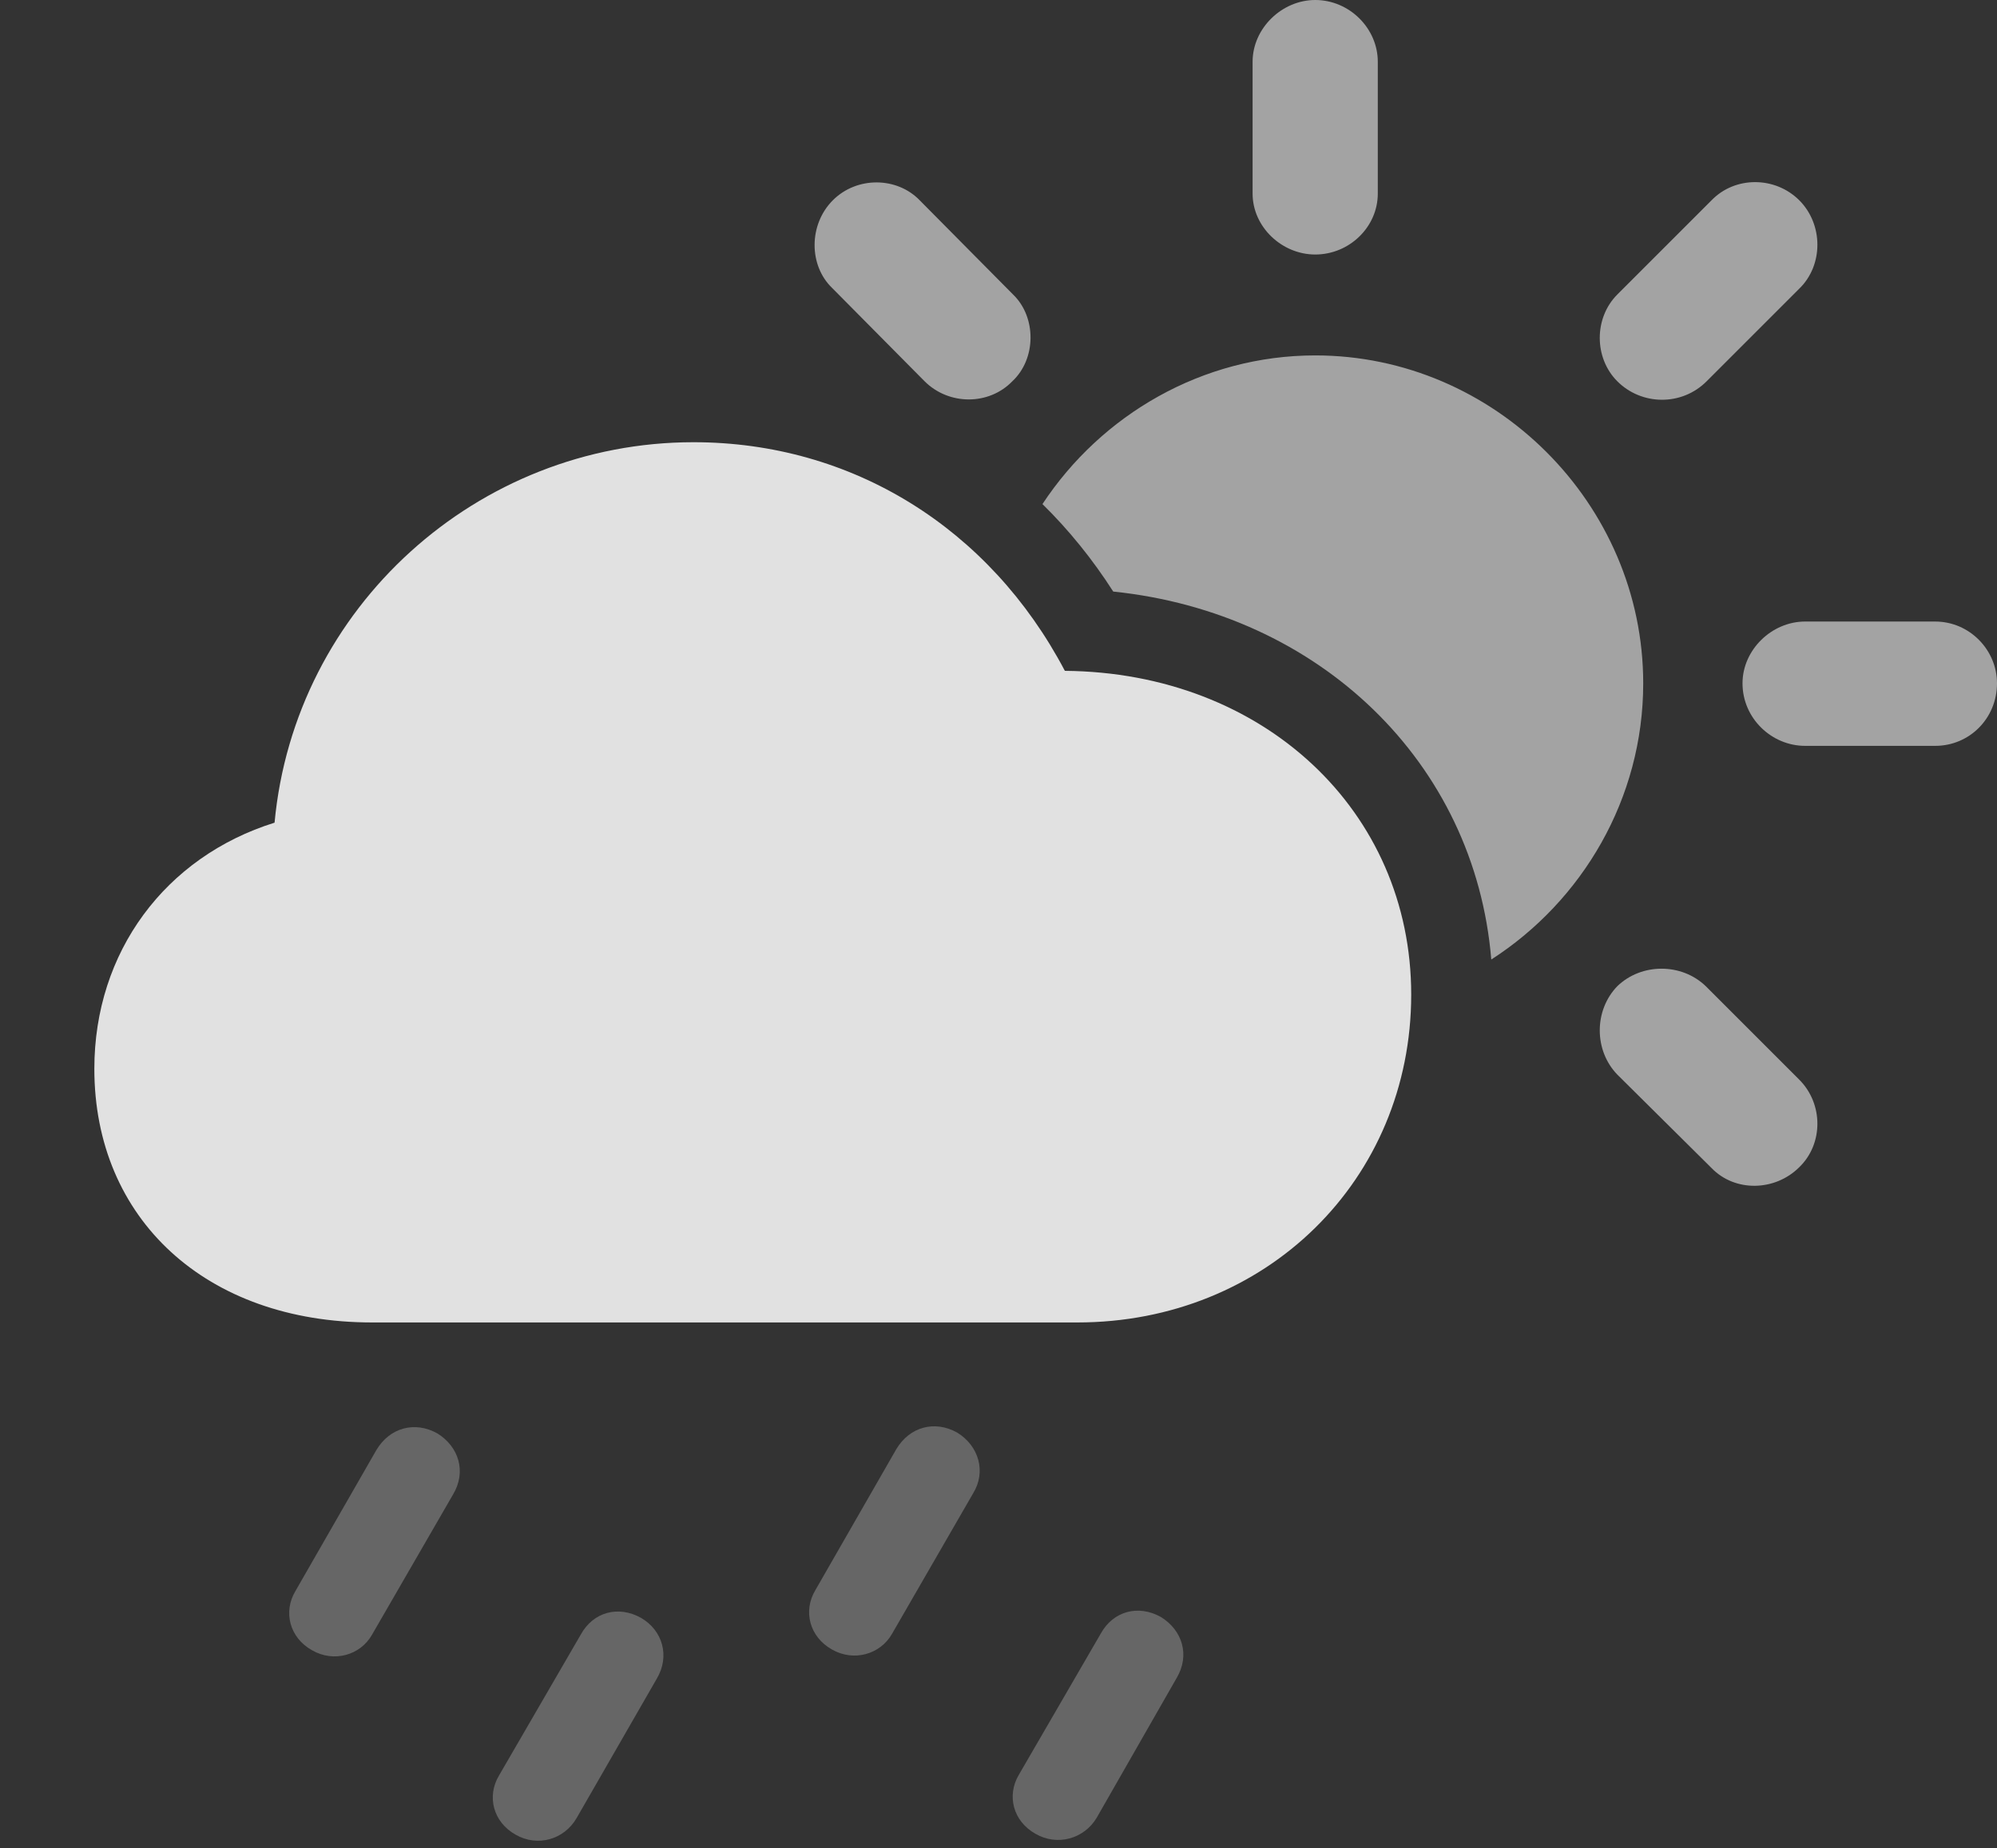 <?xml version="1.0" encoding="UTF-8"?>
<!--Generator: Apple Native CoreSVG 232.5-->
<!DOCTYPE svg
PUBLIC "-//W3C//DTD SVG 1.1//EN"
       "http://www.w3.org/Graphics/SVG/1.1/DTD/svg11.dtd">
<svg version="1.1" xmlns="http://www.w3.org/2000/svg" xmlns:xlink="http://www.w3.org/1999/xlink" width="23.369" height="21.631">
 <rect width="100%" height="100%" fill="#333333" stroke="none"/>
 <g>
  <rect height="21.631" opacity="0" width="23.369" x="0" y="0"/>
  <path d="M13.584 18.926C13.838 19.082 13.926 19.375 13.77 19.639L12.832 21.279C12.685 21.523 12.373 21.611 12.119 21.465C11.855 21.318 11.777 21.016 11.924 20.771L12.881 19.121C13.027 18.857 13.32 18.779 13.584 18.926Z" fill="#ffffff" fill-opacity="0.25"/>
  <path d="M11.201 16.768C11.455 16.924 11.543 17.227 11.387 17.48L10.44 19.121C10.303 19.365 9.99 19.453 9.736 19.307C9.473 19.16 9.395 18.857 9.541 18.613L10.488 16.963C10.645 16.699 10.938 16.621 11.201 16.768Z" fill="#ffffff" fill-opacity="0.25"/>
  <path d="M7.5 18.936C7.754 19.082 7.842 19.385 7.686 19.648L6.748 21.279C6.602 21.533 6.289 21.621 6.035 21.475C5.771 21.328 5.693 21.025 5.84 20.781L6.797 19.131C6.943 18.867 7.236 18.789 7.5 18.936Z" fill="#ffffff" fill-opacity="0.25"/>
  <path d="M5.117 16.777C5.371 16.934 5.459 17.227 5.303 17.49L4.355 19.131C4.219 19.375 3.906 19.463 3.652 19.316C3.389 19.17 3.311 18.867 3.457 18.623L4.404 16.973C4.561 16.709 4.854 16.631 5.117 16.777Z" fill="#ffffff" fill-opacity="0.25"/>
  <path d="M19.961 11.543L21.055 12.637C21.338 12.92 21.338 13.389 21.055 13.662C20.771 13.945 20.303 13.955 20.029 13.672L18.926 12.578C18.652 12.295 18.652 11.826 18.926 11.543C19.209 11.27 19.678 11.27 19.961 11.543ZM19.229 7.998C19.229 9.348 18.516 10.546 17.451 11.231C17.26 8.921 15.435 7.173 13.027 6.924C12.786 6.547 12.508 6.204 12.199 5.9C12.887 4.856 14.069 4.16 15.391 4.16C17.49 4.16 19.229 5.898 19.229 7.998ZM23.369 7.998C23.369 8.408 23.047 8.73 22.646 8.73L21.123 8.73C20.732 8.73 20.391 8.408 20.391 7.998C20.391 7.607 20.732 7.275 21.123 7.275L22.646 7.275C23.047 7.275 23.369 7.607 23.369 7.998ZM21.055 2.344C21.338 2.627 21.338 3.105 21.055 3.379L19.971 4.463C19.678 4.756 19.209 4.746 18.926 4.463C18.652 4.189 18.652 3.721 18.926 3.447L20.029 2.344C20.303 2.061 20.771 2.061 21.055 2.344ZM10.762 2.344L11.855 3.447C12.129 3.711 12.129 4.199 11.846 4.463C11.572 4.746 11.104 4.746 10.82 4.463L9.736 3.369C9.463 3.105 9.463 2.627 9.746 2.344C10.029 2.061 10.498 2.07 10.762 2.344ZM16.123 0.723L16.123 2.266C16.123 2.656 15.791 2.979 15.391 2.979C15 2.979 14.658 2.656 14.658 2.266L14.658 0.723C14.658 0.332 15 0 15.391 0C15.791 0 16.123 0.332 16.123 0.723Z" fill="#ffffff" fill-opacity="0.55"/>
  <path d="M4.355 15.479L12.607 15.479C14.815 15.479 16.514 13.809 16.514 11.641C16.514 9.492 14.785 7.871 12.461 7.852C11.582 6.182 9.971 5.176 8.115 5.176C5.586 5.176 3.447 7.109 3.213 9.629C1.934 10.029 1.104 11.143 1.104 12.51C1.104 14.268 2.412 15.479 4.355 15.479Z" fill="#ffffff" fill-opacity="0.85"/>
 </g>
</svg>
